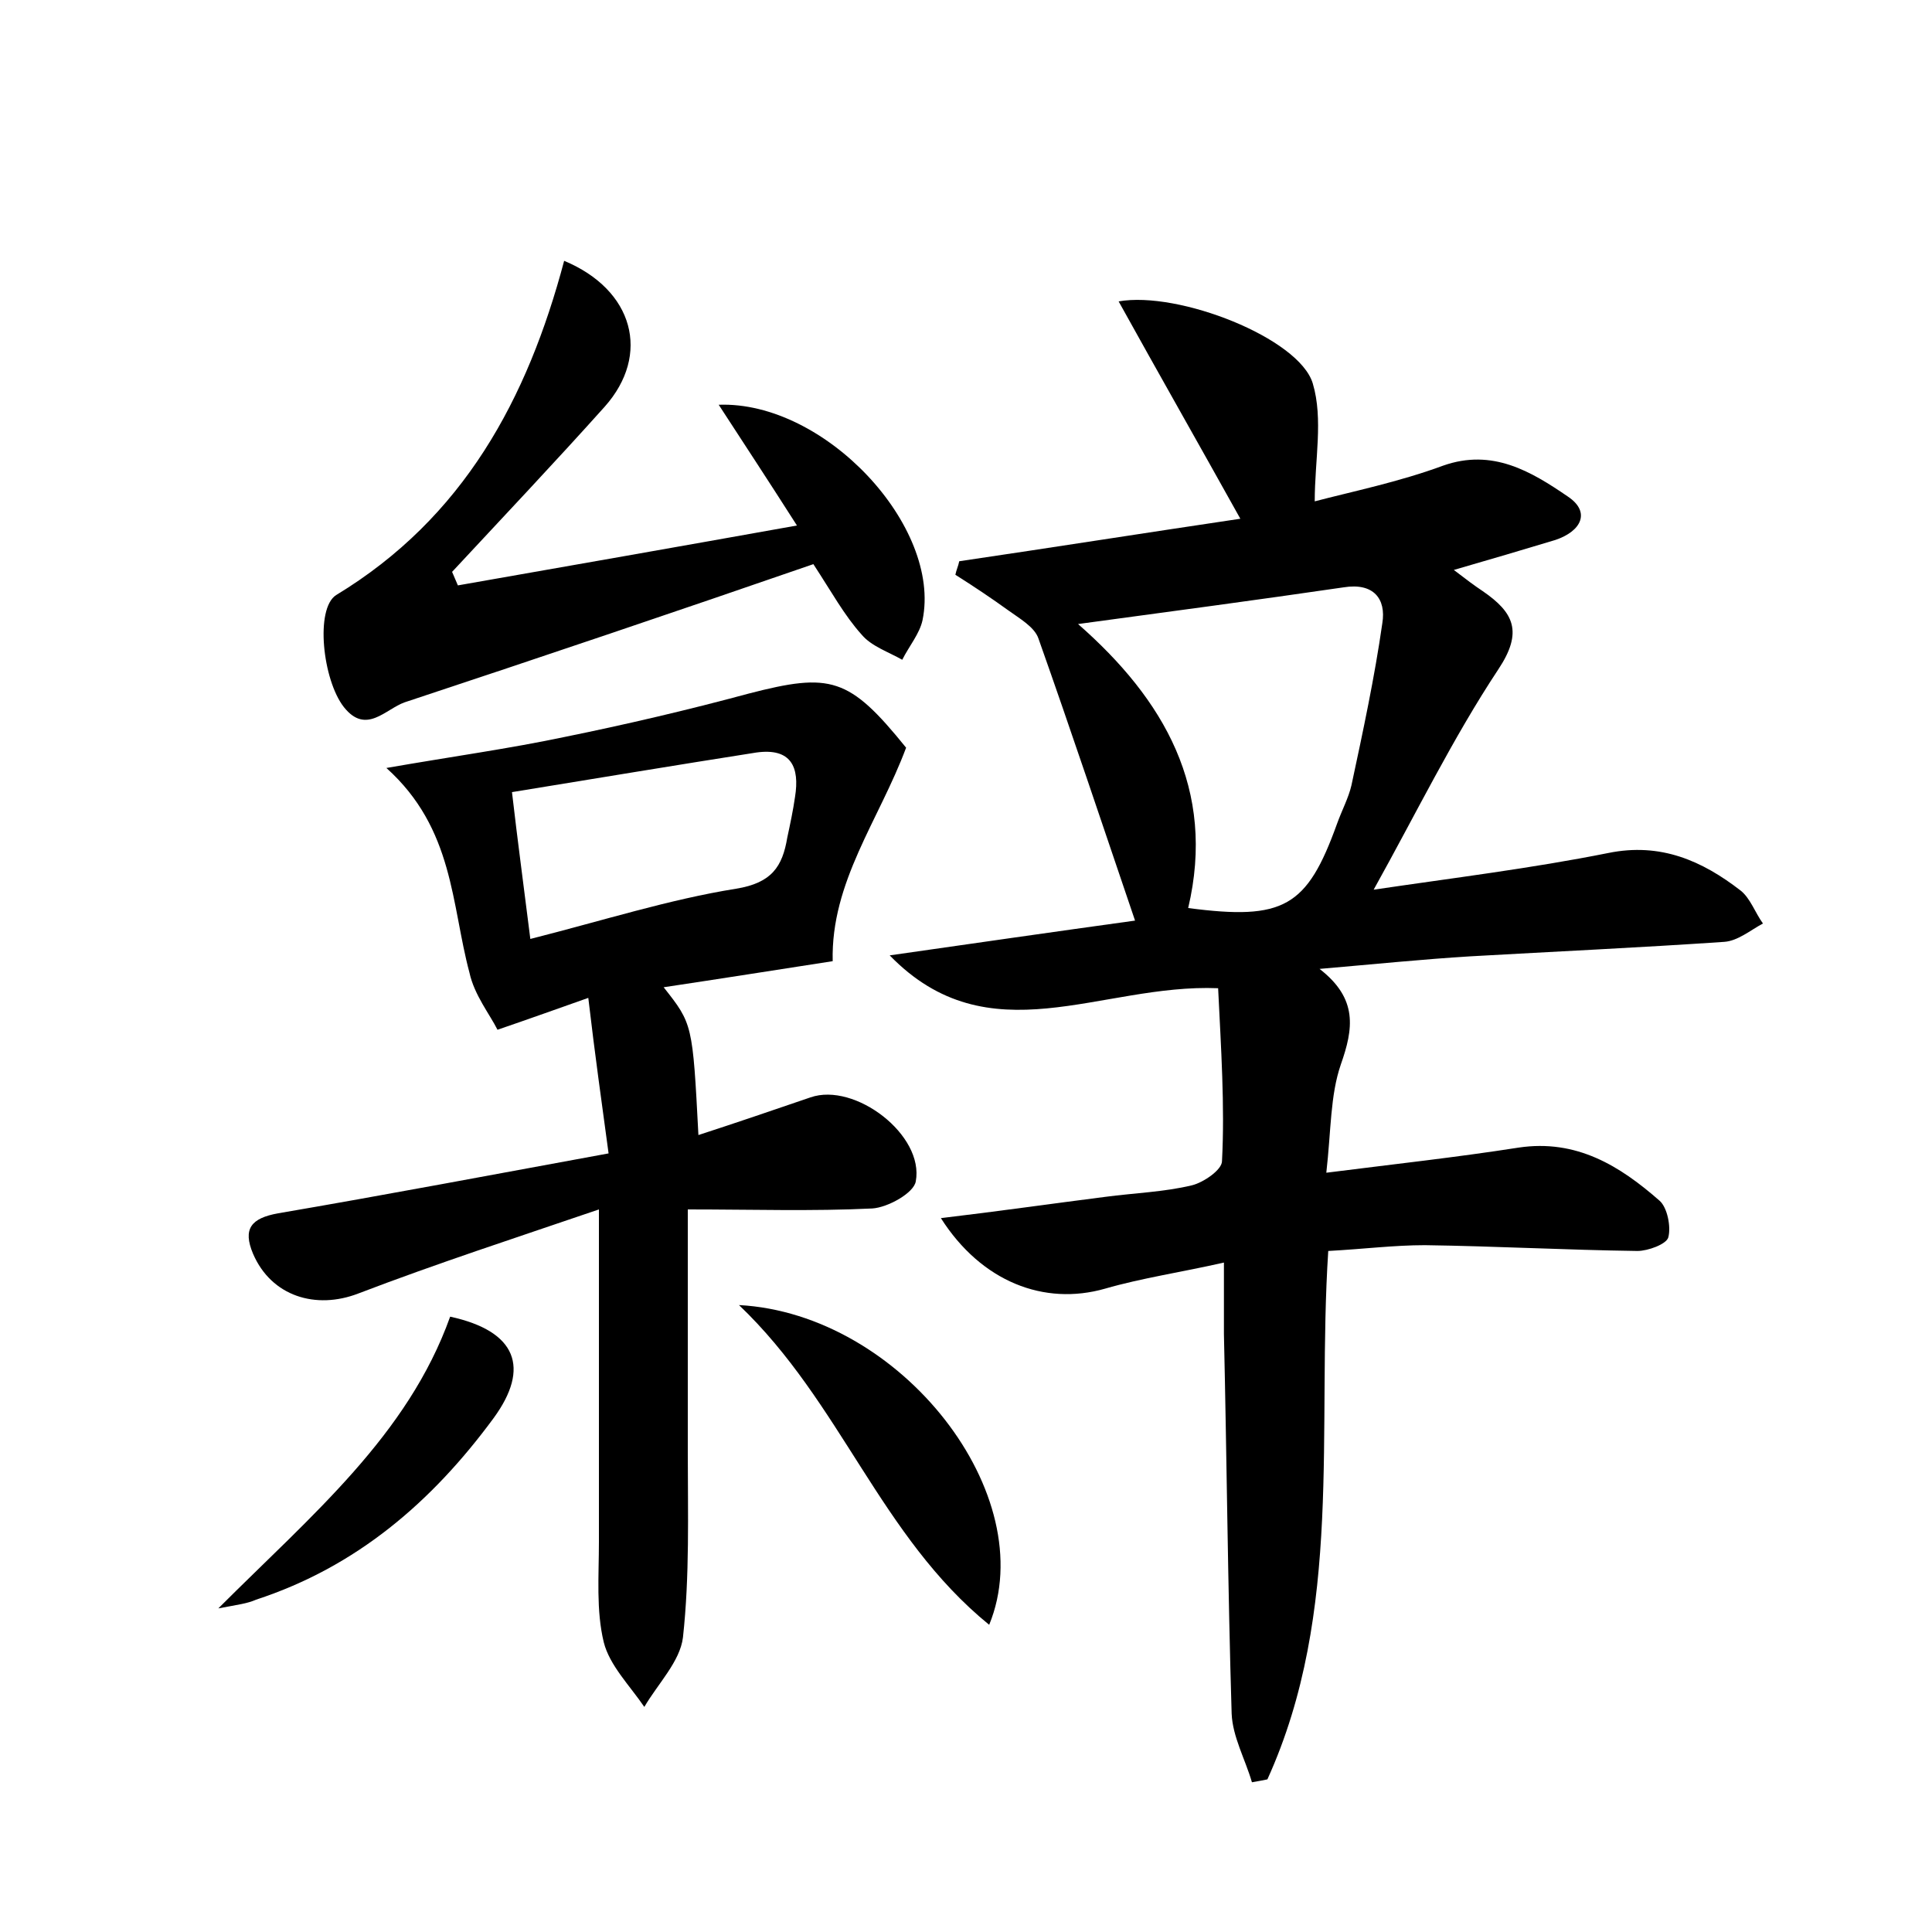 <?xml version="1.0" encoding="utf-8"?>
<!-- Generator: Adobe Illustrator 22.0.0, SVG Export Plug-In . SVG Version: 6.00 Build 0)  -->
<svg version="1.1" id="图层_1" xmlns="http://www.w3.org/2000/svg" xmlns:xlink="http://www.w3.org/1999/xlink" x="0px" y="0px"
	 viewBox="0 0 200 200" style="enable-background:new 0 0 200 200;" xml:space="preserve">
<style type="text/css">
	.st0{fill:#FFFFFF;}
</style>
<g>
	
	<path d="M126.1,102.3c-12.2-0.5-23.7,7.2-34-3.4c8.4-1.2,16.7-2.4,25.4-3.6c-3.4-10-6.6-19.6-10-29.2c-0.4-1.2-2-2.1-3.1-2.9
		c-1.8-1.3-3.6-2.5-5.5-3.7c0.1-0.5,0.3-0.9,0.4-1.4c9.5-1.4,19-2.9,29.1-4.4c-4.4-7.9-8.5-15.1-12.6-22.5
		c6.2-1.1,18.7,3.8,20.1,8.5c1.1,3.7,0.2,7.9,0.2,12.2c3.8-1,8.7-2,13.3-3.7c5.1-1.8,9.1,0.6,12.9,3.2c2.4,1.6,1.4,3.6-1.3,4.5
		c-3.3,1-6.7,2-10.5,3.1c1.3,1,2.1,1.6,3,2.2c3.2,2.2,4.2,4.2,1.6,8.1c-4.7,7.1-8.5,14.9-12.9,22.8c8.1-1.2,16.3-2.2,24.3-3.8
		c5.4-1.1,9.7,0.8,13.7,3.9c1,0.8,1.5,2.3,2.3,3.4c-1.3,0.7-2.6,1.8-4,1.9c-8.8,0.6-17.5,1-26.3,1.5c-4.9,0.3-9.8,0.8-15.6,1.3
		c4,3.1,3.5,6.2,2.2,9.9c-1.1,3.2-1,6.8-1.5,11.2c7.1-0.9,13.5-1.6,19.9-2.6c6-0.9,10.5,1.9,14.6,5.5c0.8,0.7,1.2,2.7,0.9,3.8
		c-0.2,0.7-2.1,1.4-3.2,1.4c-7.4-0.1-14.7-0.5-22-0.6c-3.2,0-6.3,0.4-10,0.6c-1.2,18.5,1.6,37.3-6.3,54.7c-0.5,0.1-1,0.2-1.6,0.3
		c-0.7-2.4-2-4.7-2.1-7.1c-0.4-13.1-0.5-26.2-0.8-39.3c0-2.2,0-4.4,0-7.4c-4.4,1-8.5,1.6-12.3,2.7c-6.3,1.8-12.8-0.7-17-7.3
		c5.9-0.7,11.5-1.5,17-2.2c3-0.4,6.1-0.5,9-1.2c1.2-0.3,3.1-1.6,3.1-2.5C126.8,114.5,126.4,108.5,126.1,102.3z M123,94
		c9.9,1.3,12.3-0.1,15.4-8.7c0.5-1.4,1.2-2.7,1.5-4c1.2-5.6,2.4-11.2,3.2-16.8c0.4-2.5-0.9-4.2-4-3.7c-8.9,1.3-17.9,2.5-27.5,3.8
		C120.5,72.4,125.9,81.7,123,94z"/>
	<path d="M93.8,77.4C91,84.9,86,91.3,86.2,99.5c-5.8,0.9-11.5,1.8-17.5,2.7c3,3.8,3,3.8,3.6,15.3c4-1.3,7.8-2.6,11.6-3.9
		c4.6-1.6,11.8,3.9,10.9,8.7c-0.2,1.2-2.9,2.7-4.5,2.8c-6.2,0.3-12.4,0.1-19.1,0.1c0,8.6,0,16.8,0,25.1c0,6.4,0.2,12.8-0.5,19.2
		c-0.3,2.5-2.6,4.8-4,7.2c-1.5-2.2-3.6-4.3-4.2-6.7c-0.8-3.3-0.5-6.9-0.5-10.4c0-11,0-22,0-34.4c-8.5,2.9-16.8,5.6-24.9,8.7
		c-4.4,1.7-9,0.3-10.9-4.1c-1.1-2.6-0.2-3.7,2.6-4.2c11.1-1.9,22.2-4,34.2-6.2c-0.7-5.2-1.4-10.1-2.1-16.1c-3.4,1.2-5.9,2.1-9.4,3.3
		c-0.8-1.6-2.4-3.6-2.9-5.9C46.7,93.6,47,85.8,40,79.5c6.9-1.2,12.7-2,18.4-3.2c6.4-1.3,12.8-2.8,19.1-4.5
		C86,69.6,87.9,70.1,93.8,77.4z M54.9,97.2c7.5-1.9,14.4-4.1,21.3-5.2c3.7-0.6,4.8-2.3,5.3-5.3c0.3-1.4,0.6-2.8,0.8-4.2
		c0.5-3.1-0.4-5.1-4-4.6C70,79.2,61.6,80.6,53,82C53.6,87.2,54.2,91.6,54.9,97.2z"/>
	<path d="M58.4,27c7.2,3,9,9.7,4.2,15.1c-5.2,5.8-10.5,11.4-15.8,17.1c0.2,0.5,0.4,0.9,0.6,1.4c11.4-2,22.8-4,35.1-6.2
		c-3-4.7-5.5-8.5-8.1-12.5c11-0.4,23.1,12.6,21.1,22.3c-0.3,1.4-1.4,2.7-2.1,4.1c-1.4-0.8-3.2-1.4-4.2-2.6c-1.8-2-3.1-4.4-5-7.3
		C70.3,63.2,56.1,68,41.9,72.7c-2,0.7-4,3.4-6.3,0.5c-2.2-2.8-3-10.2-0.8-11.6C48,53.6,54.6,41.3,58.4,27z"/>
	<path d="M102.4,168.2c-11.3-9.2-15.3-23-25.9-33.1C93.3,136,107.9,154.8,102.4,168.2z"/>
	<path d="M22.6,166.5c9.7-9.7,19.6-17.9,24-30.2c6.9,1.5,8.3,5.3,4.5,10.5c-6.4,8.7-14.2,15.4-24.6,18.8
		C25.6,166,24.7,166.1,22.6,166.5z"/>
	
	
</g>
</svg>
